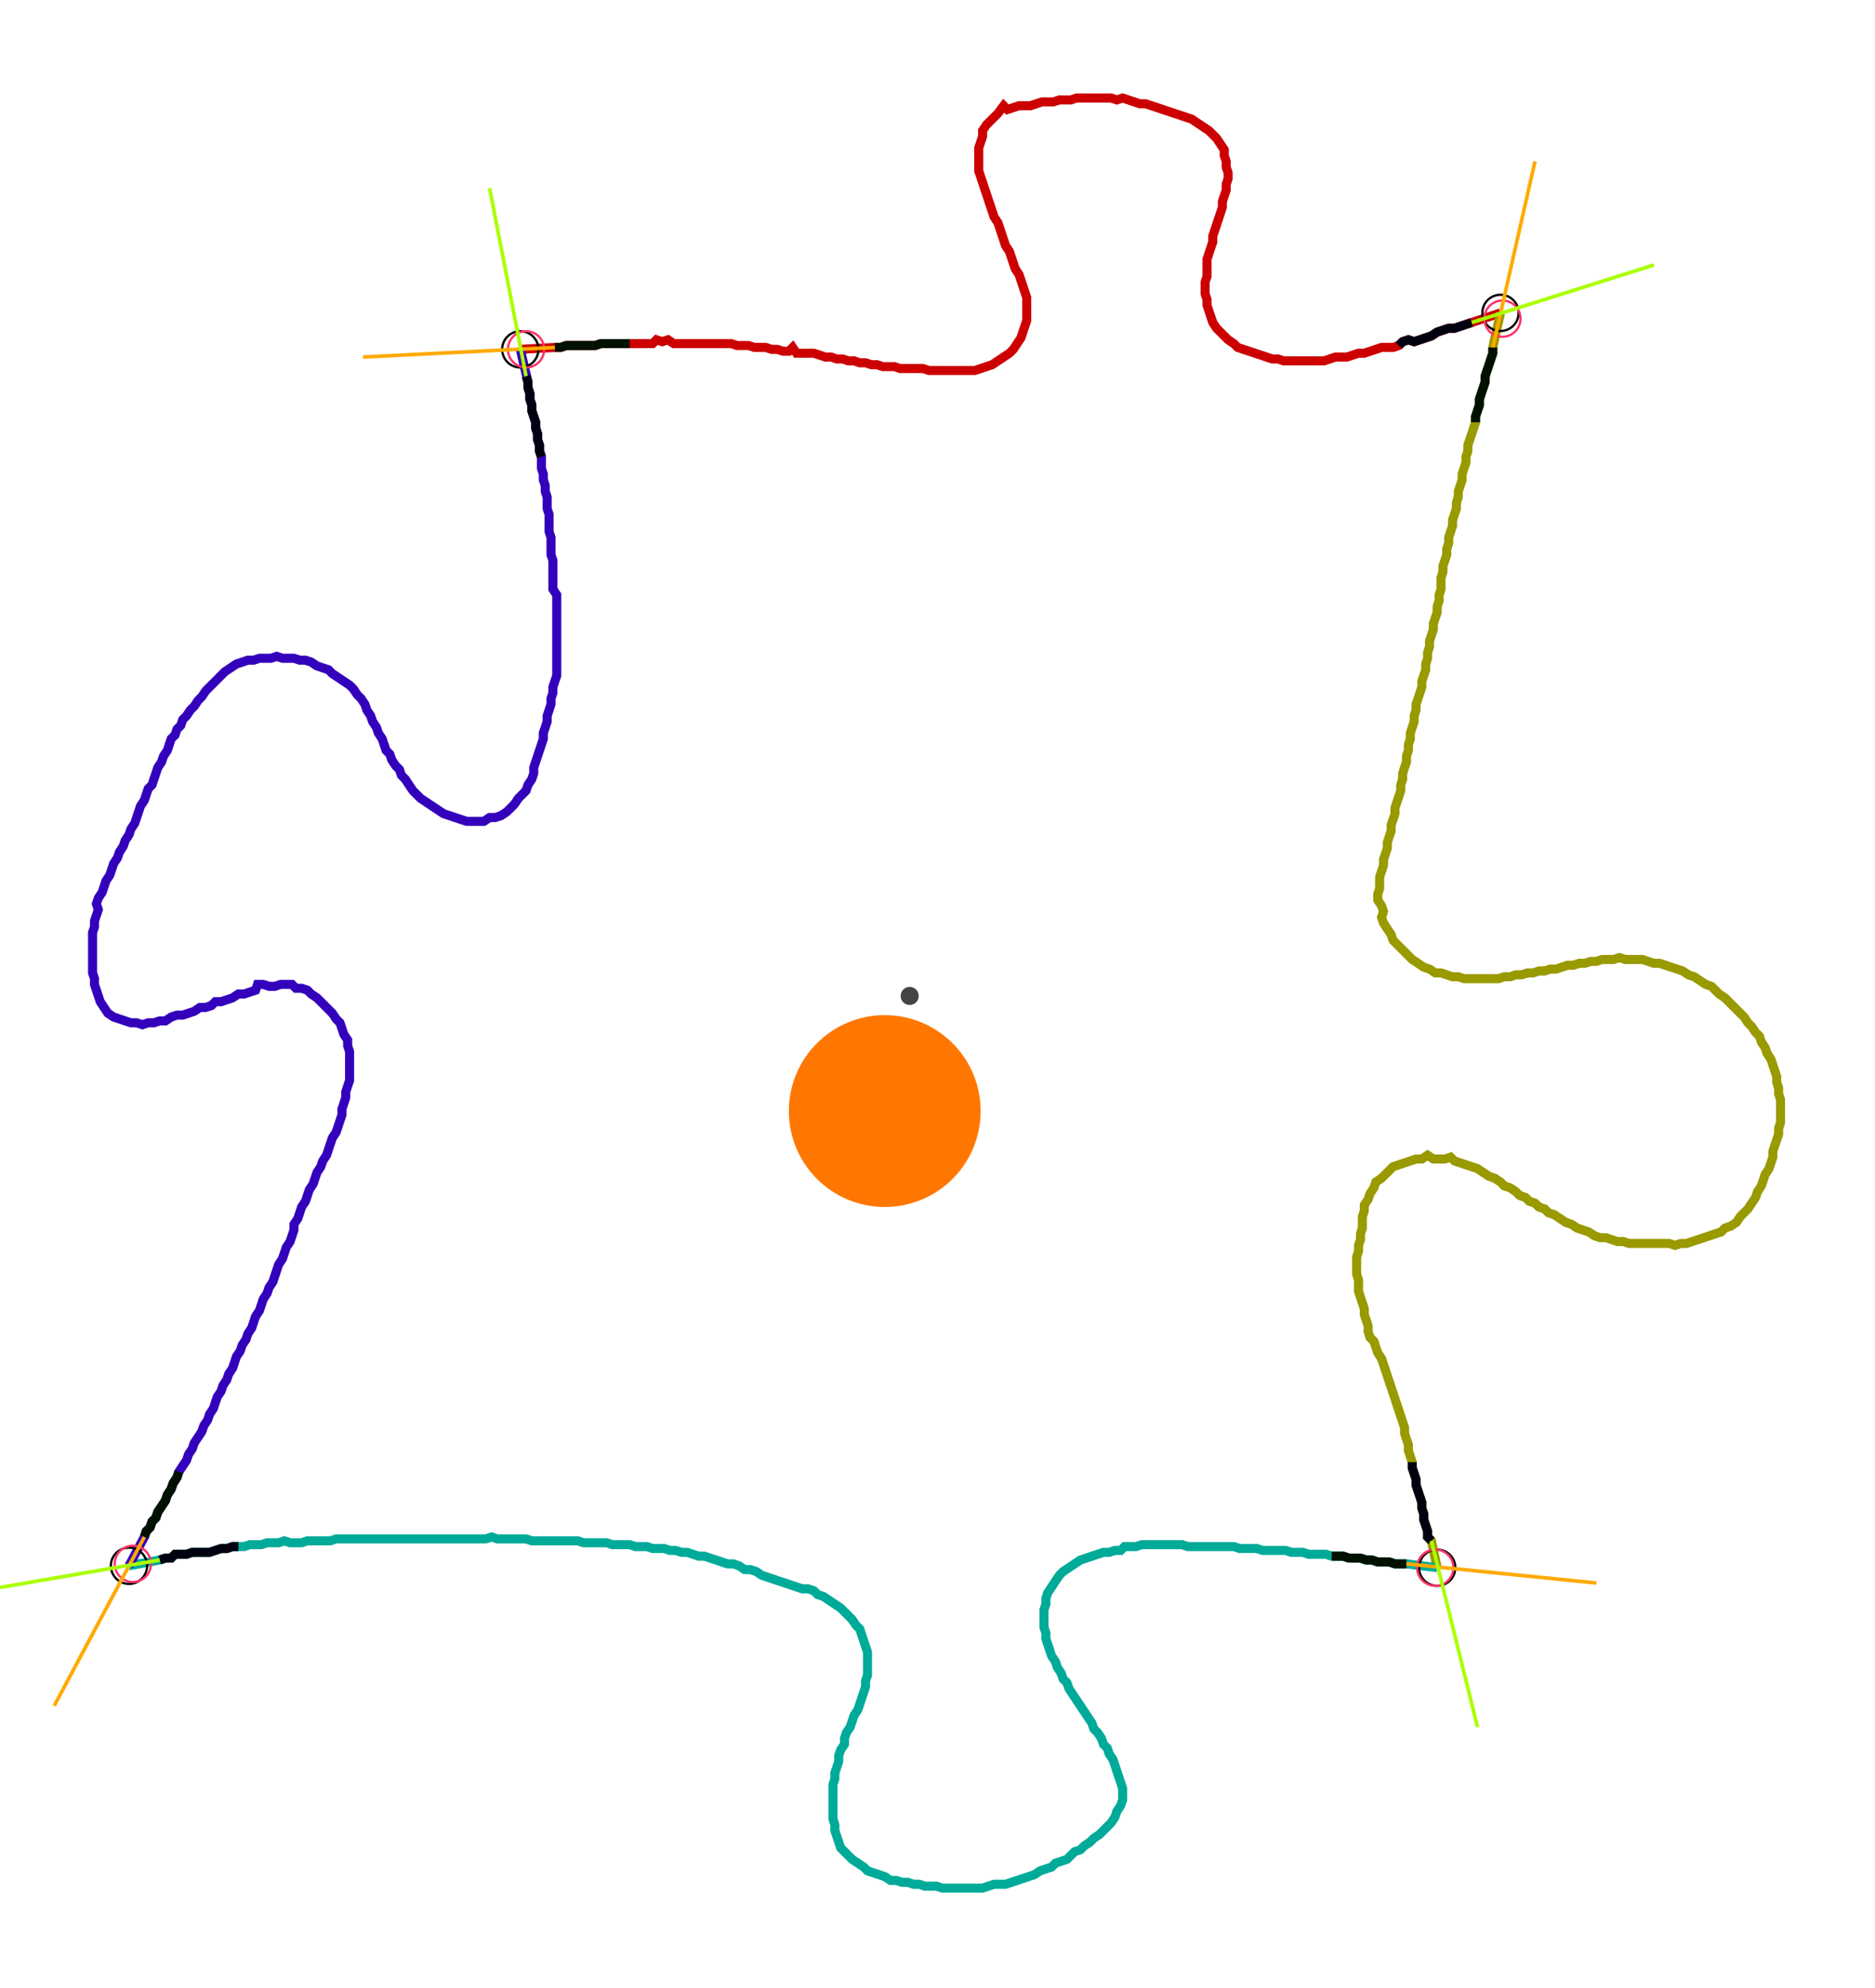 <?xml version="1.0" encoding="UTF-8" standalone="no"?><svg width="560.635" height="594.286" viewBox="-10 -10 206.878 218.095" xmlns="http://www.w3.org/2000/svg" xmlns:xlink="http://www.w3.org/1999/xlink"><polyline points="47.407,27.937 51.217,27.725 51.852,27.725 52.487,27.513 53.122,27.513 53.757,27.513 54.392,27.513 55.026,27.513 55.661,27.513 56.296,27.302 56.931,27.302 57.566,27.302 58.201,27.302 58.836,27.302 59.471,27.302 60.106,27.302 60.741,27.302 61.376,27.302 62.011,27.302 62.434,26.878 63.069,27.09 63.704,26.878 64.339,27.302 64.974,27.302 65.608,27.302 66.243,27.302 66.878,27.302 67.513,27.302 68.148,27.302 68.783,27.302 69.418,27.302 70.053,27.302 70.688,27.302 71.323,27.513 71.958,27.513 72.593,27.513 73.228,27.725 73.862,27.725 74.497,27.725 75.132,27.937 75.767,27.937 76.402,28.148 77.037,28.148 77.46,27.725 77.884,28.36 78.519,28.36 79.153,28.36 79.788,28.36 80.423,28.571 81.058,28.783 81.693,28.783 82.328,28.995 82.963,28.995 83.598,29.206 84.233,29.206 84.868,29.418 85.503,29.418 86.138,29.63 86.772,29.63 87.407,29.841 88.042,29.841 88.677,29.841 89.312,30.053 89.947,30.053 90.582,30.053 91.217,30.053 91.852,30.053 92.487,30.265 93.122,30.265 93.757,30.265 94.392,30.265 95.026,30.265 95.661,30.265 96.296,30.265 96.931,30.265 97.566,30.265 98.201,30.053 98.836,29.841 99.471,29.63 100.106,29.206 100.741,28.783 101.376,28.36 101.799,27.937 102.222,27.302 102.646,26.667 102.857,26.032 103.069,25.397 103.28,24.762 103.28,24.127 103.28,23.492 103.28,22.857 103.28,22.222 103.069,21.587 102.857,20.952 102.646,20.317 102.434,19.683 102.011,19.048 101.799,18.413 101.587,17.778 101.376,17.143 100.952,16.508 100.741,15.873 100.529,15.238 100.317,14.603 100.106,13.968 99.683,13.333 99.471,12.698 99.259,12.063 99.048,11.429 98.836,10.794 98.624,10.159 98.413,9.524 98.201,8.889 97.989,8.254 97.989,7.619 97.989,6.984 97.989,6.349 97.989,5.714 98.201,5.079 98.413,4.444 98.413,3.81 98.836,3.175 99.259,2.751 99.683,2.328 100.106,1.905 100.741,1.058 101.164,1.481 101.799,1.27 102.434,1.058 103.069,1.058 103.704,1.058 104.339,0.847 104.974,0.635 105.608,0.635 106.243,0.635 106.878,0.423 107.513,0.423 108.148,0.423 108.783,0.212 109.418,0.212 110.053,0.212 110.688,0.212 111.323,0.212 111.958,0.212 112.593,0.212 113.228,0.423 113.862,0.212 114.497,0.423 115.132,0.635 115.767,0.847 116.402,0.847 117.037,1.058 117.672,1.27 118.307,1.481 118.942,1.693 119.577,1.905 120.212,2.116 120.847,2.328 121.481,2.54 122.116,2.963 122.751,3.386 123.386,3.81 123.81,4.233 124.233,4.656 124.656,5.291 125.079,5.926 125.079,6.561 125.291,7.196 125.291,7.831 125.503,8.466 125.503,9.101 125.291,9.735 125.291,10.37 125.079,11.005 124.868,11.64 124.868,12.275 124.656,12.91 124.444,13.545 124.233,14.18 124.021,14.815 123.81,15.45 123.81,16.085 123.598,16.72 123.386,17.354 123.175,17.989 123.175,18.624 123.175,19.259 123.175,19.894 122.963,20.529 122.963,21.164 122.963,21.799 123.175,22.434 123.175,23.069 123.386,23.704 123.598,24.339 123.81,24.974 124.233,25.608 124.656,26.032 125.079,26.455 125.503,26.878 126.138,27.302 126.561,27.725 127.196,27.937 127.831,28.148 128.466,28.36 129.101,28.571 129.735,28.783 130.37,28.995 131.005,28.995 131.64,29.206 132.275,29.206 132.91,29.206 133.545,29.206 134.18,29.206 134.815,29.206 135.45,29.206 136.085,29.206 136.72,28.995 137.354,28.783 137.989,28.783 138.624,28.783 139.259,28.571 139.894,28.36 140.529,28.36 141.164,28.148 141.799,27.937 142.434,27.725 143.069,27.725 143.704,27.725 144.339,27.513 144.762,27.09 145.397,26.878 146.032,27.09 146.667,26.878 147.302,26.667 147.937,26.455 148.571,26.032 149.206,25.82 149.841,25.608 150.476,25.608 151.111,25.397 151.746,25.185 152.381,24.974 155.556,23.915" style="fill:none; stroke:#cc0000; stroke-width:1.0"  /><polyline points="155.556,23.915 154.709,27.725 154.709,28.36 154.497,28.995 154.286,29.63 154.074,30.265 153.862,30.899 153.862,31.534 153.651,32.169 153.439,32.804 153.228,33.439 153.228,34.074 153.016,34.709 152.804,35.344 152.804,35.979 152.593,36.614 152.381,37.249 152.169,37.884 151.958,38.519 151.958,39.153 151.746,39.788 151.746,40.423 151.534,41.058 151.323,41.693 151.323,42.328 151.111,42.963 150.899,43.598 150.899,44.233 150.688,44.868 150.688,45.503 150.476,46.138 150.265,46.772 150.265,47.407 150.053,48.042 149.841,48.677 149.841,49.312 149.63,49.947 149.63,50.582 149.418,51.217 149.206,51.852 149.206,52.487 148.995,53.122 148.995,53.757 148.995,54.392 148.783,55.026 148.783,55.661 148.571,56.296 148.571,56.931 148.36,57.566 148.148,58.201 148.148,58.836 147.937,59.471 147.725,60.106 147.725,60.741 147.513,61.376 147.513,62.011 147.302,62.646 147.302,63.28 147.09,63.915 146.878,64.55 146.878,65.185 146.667,65.82 146.455,66.455 146.243,67.09 146.243,67.725 146.032,68.36 146.032,68.995 145.82,69.63 145.608,70.265 145.608,70.899 145.397,71.534 145.397,72.169 145.185,72.804 145.185,73.439 144.974,74.074 144.762,74.709 144.762,75.344 144.55,75.979 144.55,76.614 144.339,77.249 144.127,77.884 143.915,78.519 143.915,79.153 143.704,79.788 143.492,80.423 143.492,81.058 143.28,81.693 143.069,82.328 143.069,82.963 142.857,83.598 142.646,84.233 142.646,84.868 142.434,85.503 142.222,86.138 142.222,86.772 142.222,87.407 142.011,88.042 142.011,88.677 142.434,89.312 142.646,89.947 142.434,90.582 142.646,91.217 143.069,91.852 143.492,92.487 143.704,93.122 144.127,93.545 144.55,93.968 144.974,94.392 145.397,94.815 145.82,95.238 146.455,95.661 147.09,96.085 147.725,96.296 148.36,96.72 148.995,96.72 149.63,96.931 150.265,97.143 150.899,97.143 151.534,97.354 152.169,97.354 152.804,97.354 153.439,97.354 154.074,97.354 154.709,97.354 155.344,97.354 155.979,97.143 156.614,97.143 157.249,96.931 157.884,96.931 158.519,96.72 159.153,96.72 159.788,96.508 160.423,96.508 161.058,96.296 161.693,96.296 162.328,96.085 162.963,95.873 163.598,95.873 164.233,95.661 164.868,95.661 165.503,95.45 166.138,95.45 166.772,95.238 167.407,95.238 168.042,95.238 168.677,95.026 169.312,95.238 169.947,95.238 170.582,95.238 171.217,95.238 171.852,95.45 172.487,95.661 173.122,95.661 173.757,95.873 174.392,96.085 175.026,96.296 175.661,96.508 176.296,96.931 176.931,97.143 177.566,97.566 178.201,97.989 178.836,98.201 179.259,98.624 179.683,99.048 180.317,99.471 180.741,99.894 181.164,100.317 181.587,100.741 182.011,101.164 182.434,101.587 182.857,102.222 183.28,102.646 183.704,103.28 184.127,103.704 184.339,104.339 184.762,104.974 184.974,105.608 185.397,106.243 185.608,106.878 185.82,107.513 186.032,108.148 186.032,108.783 186.243,109.418 186.243,110.053 186.455,110.688 186.455,111.323 186.455,111.958 186.455,112.593 186.455,113.228 186.243,113.862 186.243,114.497 186.032,115.132 185.82,115.767 185.608,116.402 185.608,117.037 185.397,117.672 185.185,118.307 184.762,118.942 184.55,119.577 184.339,120.212 183.915,120.847 183.704,121.481 183.28,122.116 182.857,122.751 182.434,123.175 182.011,123.598 181.587,124.233 180.952,124.656 180.317,124.868 179.894,125.291 179.259,125.503 178.624,125.714 177.989,125.926 177.354,126.138 176.72,126.349 176.085,126.561 175.45,126.561 174.815,126.772 174.18,126.561 173.545,126.561 172.91,126.561 172.275,126.561 171.64,126.561 171.005,126.561 170.37,126.561 169.735,126.561 169.101,126.349 168.466,126.349 167.831,126.138 167.196,125.926 166.561,125.926 165.926,125.714 165.291,125.291 164.656,125.079 164.021,124.868 163.386,124.444 162.751,124.233 162.116,123.81 161.481,123.386 160.847,123.175 160.423,122.751 159.788,122.54 159.365,122.116 158.73,121.905 158.307,121.481 157.672,121.27 157.249,120.847 156.614,120.423 155.979,120.212 155.556,119.788 154.921,119.365 154.286,119.153 153.651,118.73 153.016,118.307 152.381,118.095 151.746,117.884 151.111,117.672 150.476,117.46 150.053,117.037 149.418,117.249 148.783,117.249 148.148,117.249 147.513,116.825 146.878,117.249 146.243,117.249 145.608,117.46 144.974,117.672 144.339,117.884 143.704,118.095 143.28,118.519 142.857,118.942 142.434,119.365 141.799,119.788 141.587,120.423 141.164,121.058 140.952,121.693 140.529,122.328 140.529,122.963 140.317,123.598 140.317,124.233 140.317,124.868 140.106,125.503 140.106,126.138 139.894,126.772 139.894,127.407 139.683,128.042 139.683,128.677 139.683,129.312 139.683,129.947 139.894,130.582 139.894,131.217 139.894,131.852 140.106,132.487 140.317,133.122 140.529,133.757 140.529,134.392 140.741,135.026 140.952,135.661 140.952,136.296 141.164,136.931 141.587,137.354 141.799,137.989 142.011,138.624 142.434,139.259 142.646,139.894 142.857,140.529 143.069,141.164 143.28,141.799 143.492,142.434 143.704,143.069 143.915,143.704 144.127,144.339 144.339,144.974 144.55,145.608 144.762,146.243 144.974,146.878 144.974,147.513 145.185,148.148 145.397,148.783 145.397,149.418 145.608,150.053 145.82,150.688 145.82,151.323 146.032,151.958 146.243,152.593 146.243,153.228 146.455,153.862 146.667,154.497 146.878,155.132 146.878,155.767 147.09,156.402 147.09,157.037 147.302,157.672 147.513,158.307 147.513,158.942 147.937,159.365 148.571,162.328" style="fill:none; stroke:#999900; stroke-width:1.0"  /><polyline points="148.571,162.328 145.185,161.905 144.55,161.905 143.915,161.905 143.28,161.693 142.646,161.693 142.011,161.693 141.376,161.481 140.741,161.481 140.106,161.27 139.471,161.27 138.836,161.27 138.201,161.058 137.566,161.058 136.931,161.058 136.296,160.847 135.661,160.847 135.026,160.847 134.392,160.847 133.757,160.635 133.122,160.635 132.487,160.635 131.852,160.423 131.217,160.423 130.582,160.423 129.947,160.423 129.312,160.423 128.677,160.212 128.042,160.212 127.407,160.212 126.772,160.212 126.138,160.0 125.503,160.0 124.868,160.0 124.233,160.0 123.598,160.0 122.963,160.0 122.328,160.0 121.693,160.0 121.058,160.0 120.423,159.788 119.788,159.788 119.153,159.788 118.519,159.788 117.884,159.788 117.249,159.788 116.614,159.788 115.979,159.788 115.344,160.0 114.709,160.0 114.074,160.0 113.651,160.423 113.016,160.423 112.381,160.635 111.746,160.635 111.111,160.847 110.476,161.058 109.841,161.27 109.206,161.481 108.571,161.905 107.937,162.328 107.302,162.751 106.878,163.175 106.455,163.81 106.032,164.444 105.608,165.079 105.397,165.714 105.397,166.349 105.185,166.984 105.185,167.619 105.185,168.254 105.185,168.889 105.397,169.524 105.397,170.159 105.608,170.794 105.82,171.429 106.032,172.063 106.455,172.698 106.667,173.333 107.09,173.968 107.302,174.603 107.725,175.026 107.937,175.661 108.36,176.296 108.783,176.931 109.206,177.566 109.63,178.201 110.053,178.836 110.476,179.471 110.688,180.106 111.111,180.529 111.534,181.164 111.746,181.799 112.169,182.222 112.381,182.857 112.804,183.492 113.016,184.127 113.228,184.762 113.439,185.397 113.651,186.032 113.862,186.667 113.862,187.302 113.862,187.937 113.651,188.571 113.228,189.206 113.016,189.841 112.593,190.476 112.169,190.899 111.746,191.323 111.323,191.746 110.688,192.169 110.265,192.593 109.63,193.016 109.206,193.439 108.571,193.651 108.148,194.074 107.725,194.497 107.09,194.709 106.455,194.921 106.032,195.344 105.397,195.556 104.762,195.767 104.127,196.19 103.492,196.402 102.857,196.614 102.222,196.825 101.587,197.037 100.952,197.249 100.317,197.249 99.683,197.249 99.048,197.46 98.413,197.672 97.778,197.672 97.143,197.672 96.508,197.672 95.873,197.672 95.238,197.672 94.603,197.672 93.968,197.672 93.333,197.46 92.698,197.46 92.063,197.46 91.429,197.249 90.794,197.249 90.159,197.037 89.524,197.037 88.889,196.825 88.254,196.825 87.619,196.402 86.984,196.19 86.349,195.979 85.714,195.767 85.291,195.344 84.656,194.921 84.021,194.497 83.598,194.074 83.175,193.651 82.751,193.228 82.54,192.593 82.328,191.958 82.116,191.323 82.116,190.688 81.905,190.053 81.905,189.418 81.905,188.783 81.905,188.148 81.905,187.513 81.905,186.878 81.905,186.243 82.116,185.608 82.116,184.974 82.328,184.339 82.54,183.704 82.54,183.069 82.751,182.434 83.175,181.799 83.175,181.164 83.386,180.529 83.81,179.894 84.021,179.259 84.233,178.624 84.656,177.989 84.868,177.354 85.079,176.72 85.291,176.085 85.503,175.45 85.503,174.815 85.714,174.18 85.714,173.545 85.714,172.91 85.714,172.275 85.714,171.64 85.503,171.005 85.291,170.37 85.079,169.735 84.868,169.101 84.444,168.677 84.021,168.042 83.598,167.619 83.175,167.196 82.751,166.772 82.116,166.349 81.481,165.926 80.847,165.503 80.212,165.291 79.788,164.868 79.153,164.656 78.519,164.656 77.884,164.444 77.249,164.233 76.614,164.021 75.979,163.81 75.344,163.598 74.709,163.386 74.074,163.175 73.439,162.751 72.804,162.54 72.169,162.54 71.534,162.116 70.899,161.905 70.265,161.905 69.63,161.693 68.995,161.481 68.36,161.27 67.725,161.058 67.09,161.058 66.455,160.847 65.82,160.635 65.185,160.635 64.55,160.423 63.915,160.423 63.28,160.212 62.646,160.212 62.011,160.212 61.376,160.0 60.741,160.0 60.106,160.0 59.471,159.788 58.836,159.788 58.201,159.788 57.566,159.788 56.931,159.577 56.296,159.577 55.661,159.577 55.026,159.577 54.392,159.577 53.757,159.365 53.122,159.365 52.487,159.365 51.852,159.365 51.217,159.365 50.582,159.365 49.947,159.365 49.312,159.365 48.677,159.365 48.042,159.153 47.407,159.153 46.772,159.153 46.138,159.153 45.503,159.153 44.868,159.153 44.233,158.942 43.598,159.153 42.963,159.153 42.328,159.153 41.693,159.153 41.058,159.153 40.423,159.153 39.788,159.153 39.153,159.153 38.519,159.153 37.884,159.153 37.249,159.153 36.614,159.153 35.979,159.153 35.344,159.153 34.709,159.153 34.074,159.153 33.439,159.153 32.804,159.153 32.169,159.153 31.534,159.153 30.899,159.153 30.265,159.153 29.63,159.153 28.995,159.153 28.36,159.153 27.725,159.153 27.09,159.153 26.455,159.365 25.82,159.365 25.185,159.365 24.55,159.365 23.915,159.365 23.28,159.577 22.646,159.577 22.011,159.577 21.376,159.365 20.741,159.577 20.106,159.577 19.471,159.577 18.836,159.788 18.201,159.788 17.566,159.788 16.931,160.0 16.296,160.0 15.661,160.0 15.026,160.212 14.392,160.212 13.757,160.423 13.122,160.635 12.487,160.635 11.852,160.635 11.217,160.635 10.582,160.847 9.947,160.847 9.312,160.847 8.889,161.27 8.254,161.27 7.619,161.481 4.233,162.116" style="fill:none; stroke:#00aa99; stroke-width:1.0"  /><polyline points="4.233,162.116 5.926,158.942 6.138,158.307 6.561,157.884 6.772,157.249 7.196,156.825 7.407,156.19 7.831,155.556 8.254,154.921 8.466,154.286 8.889,153.651 9.101,153.016 9.524,152.381 9.735,151.746 10.159,151.111 10.582,150.476 10.794,149.841 11.217,149.206 11.429,148.571 11.852,147.937 12.275,147.302 12.487,146.667 12.91,146.032 13.122,145.397 13.545,144.762 13.757,144.127 13.968,143.492 14.392,142.857 14.603,142.222 15.026,141.587 15.238,140.952 15.661,140.317 15.873,139.683 16.085,139.048 16.508,138.413 16.72,137.778 17.143,137.143 17.354,136.508 17.778,135.873 17.989,135.238 18.201,134.603 18.624,133.968 18.836,133.333 19.048,132.698 19.471,132.063 19.683,131.429 20.106,130.794 20.317,130.159 20.529,129.524 20.741,128.889 21.164,128.254 21.376,127.619 21.587,126.984 22.011,126.349 22.222,125.714 22.434,125.079 22.434,124.444 22.857,123.81 23.069,123.175 23.28,122.54 23.704,121.905 23.915,121.27 24.127,120.635 24.55,120 24.762,119.365 24.974,118.73 25.397,118.095 25.608,117.46 26.032,116.825 26.243,116.19 26.455,115.556 26.667,114.921 27.09,114.286 27.302,113.651 27.513,113.016 27.725,112.381 27.725,111.746 27.937,111.111 28.148,110.476 28.148,109.841 28.36,109.206 28.571,108.571 28.571,107.937 28.571,107.302 28.571,106.667 28.571,106.032 28.571,105.397 28.36,104.762 28.36,104.127 27.937,103.492 27.725,102.857 27.513,102.222 27.09,101.799 26.667,101.164 26.243,100.741 25.82,100.317 25.397,99.894 24.974,99.471 24.339,99.048 23.915,98.624 23.28,98.413 22.646,98.413 22.222,97.989 21.587,97.989 20.952,97.989 20.317,98.201 19.683,98.201 19.048,97.989 18.413,97.989 18.201,98.624 17.566,98.836 16.931,99.048 16.296,99.048 15.661,99.471 15.026,99.683 14.392,99.894 13.757,99.894 13.333,100.317 12.698,100.529 12.063,100.529 11.429,100.952 10.794,101.164 10.159,101.376 9.524,101.376 8.889,101.587 8.254,102.011 7.619,102.011 6.984,102.222 6.349,102.222 5.714,102.434 5.079,102.222 4.444,102.222 3.81,102.011 3.175,101.799 2.54,101.587 1.905,101.164 1.481,100.529 1.058,99.894 0.847,99.259 0.635,98.624 0.423,97.989 0.423,97.354 0.212,96.72 0.212,96.085 0.212,95.45 0.212,94.815 0.212,94.18 0.212,93.545 0.212,92.91 0.212,92.275 0.423,91.64 0.423,91.005 0.635,90.37 0.847,89.735 0.635,89.101 0.847,88.466 1.27,87.831 1.481,87.196 1.693,86.561 2.116,85.926 2.328,85.291 2.54,84.656 2.963,84.021 3.175,83.386 3.598,82.751 3.81,82.116 4.233,81.481 4.444,80.847 4.868,80.212 5.079,79.577 5.291,78.942 5.503,78.307 5.926,77.672 6.138,77.037 6.349,76.402 6.772,75.979 6.984,75.344 7.196,74.709 7.407,74.074 7.831,73.439 8.042,72.804 8.466,72.169 8.677,71.534 8.889,70.899 9.312,70.476 9.524,69.841 9.947,69.418 10.159,68.783 10.582,68.36 11.005,67.725 11.429,67.302 11.852,66.667 12.275,66.243 12.698,65.608 13.122,65.185 13.545,64.762 13.968,64.339 14.392,63.915 14.815,63.492 15.45,63.069 16.085,62.646 16.72,62.434 17.354,62.222 17.989,62.222 18.624,62.011 19.259,62.011 19.894,62.011 20.529,61.799 21.164,62.011 21.799,62.011 22.434,62.011 23.069,62.222 23.704,62.222 24.339,62.434 24.974,62.857 25.608,63.069 26.243,63.28 26.667,63.704 27.302,64.127 27.937,64.55 28.571,64.974 28.995,65.397 29.418,66.032 29.841,66.455 30.265,67.09 30.476,67.725 30.899,68.36 31.111,68.995 31.534,69.63 31.746,70.265 32.169,70.899 32.381,71.534 32.593,72.169 33.016,72.593 33.228,73.228 33.651,73.862 34.074,74.286 34.286,74.921 34.709,75.344 35.132,75.979 35.556,76.614 35.979,77.037 36.402,77.46 37.037,77.884 37.672,78.307 38.307,78.73 38.942,79.153 39.577,79.365 40.212,79.577 40.847,79.788 41.481,80.0 42.116,80.0 42.751,80.0 43.386,80.0 44.021,79.577 44.656,79.577 45.291,79.365 45.926,78.942 46.349,78.519 46.772,78.095 47.196,77.46 47.619,77.037 48.042,76.614 48.254,75.979 48.677,75.344 48.889,74.709 48.889,74.074 49.101,73.439 49.312,72.804 49.524,72.169 49.735,71.534 49.947,70.899 49.947,70.265 50.159,69.63 50.37,68.995 50.37,68.36 50.582,67.725 50.794,67.09 50.794,66.455 51.005,65.82 51.005,65.185 51.217,64.55 51.429,63.915 51.429,63.28 51.429,62.646 51.429,62.011 51.429,61.376 51.429,60.741 51.429,60.106 51.429,59.471 51.429,58.836 51.429,58.201 51.429,57.566 51.429,56.931 51.429,56.296 51.429,55.661 51.429,55.026 51.005,54.392 51.005,53.757 51.005,53.122 51.005,52.487 51.005,51.852 51.005,51.217 50.794,50.582 50.794,49.947 50.794,49.312 50.794,48.677 50.582,48.042 50.582,47.407 50.582,46.772 50.582,46.138 50.37,45.503 50.37,44.868 50.37,44.233 50.159,43.598 50.159,42.963 49.947,42.328 49.947,41.693 49.735,41.058 49.735,40.423 49.735,39.788 49.524,39.153 49.524,38.519 49.312,37.884 49.312,37.249 49.101,36.614 49.101,35.979 48.889,35.344 48.677,34.709 48.677,34.074 48.466,33.439 48.466,32.804 48.254,32.169 48.254,31.534 47.407,27.937" style="fill:none; stroke:#3300bb; stroke-width:1.0"  /><circle cx="47.407" cy="27.937" r="2.0" style="fill:none; stroke:#000000aa; stroke-width:0.25" /><circle cx="155.556" cy="23.915" r="2.0" style="fill:none; stroke:#000000aa; stroke-width:0.25" /><circle cx="148.571" cy="162.328" r="2.0" style="fill:none; stroke:#000000aa; stroke-width:0.25" /><circle cx="4.233" cy="162.116" r="2.0" style="fill:none; stroke:#000000aa; stroke-width:0.25" /><circle cx="48.042" cy="27.937" r="2.0" style="fill:none; stroke:#ff3366aa; stroke-width:0.25" /><circle cx="155.767" cy="24.55" r="2.0" style="fill:none; stroke:#ff3366aa; stroke-width:0.25" /><circle cx="148.36" cy="162.328" r="2.0" style="fill:none; stroke:#ff3366aa; stroke-width:0.25" /><circle cx="4.656" cy="161.905" r="2.0" style="fill:none; stroke:#ff3366aa; stroke-width:0.25" /><polyline points="59.471,27.302 58.836,27.302 58.201,27.302 57.566,27.302 56.931,27.302 56.296,27.302 55.661,27.513 55.026,27.513 54.392,27.513 53.757,27.513 53.122,27.513 52.487,27.513 51.852,27.725 51.217,27.725" style="fill:none; stroke:#001100; stroke-width:1.0" /><polyline points="49.735,39.788 49.524,39.153 49.524,38.519 49.312,37.884 49.312,37.249 49.101,36.614 49.101,35.979 48.889,35.344 48.677,34.709 48.677,34.074 48.466,33.439 48.466,32.804 48.254,32.169 48.254,31.534 48.042,30.899" style="fill:none; stroke:#000011; stroke-width:1.0" /><polyline points="152.804,35.979 152.804,35.344 153.016,34.709 153.228,34.074 153.228,33.439 153.439,32.804 153.651,32.169 153.862,31.534 153.862,30.899 154.074,30.265 154.286,29.63 154.497,28.995 154.709,28.36 154.709,27.725" style="fill:none; stroke:#001100; stroke-width:1.0" /><polyline points="144.339,27.513 144.762,27.09 145.397,26.878 146.032,27.09 146.667,26.878 147.302,26.667 147.937,26.455 148.571,26.032 149.206,25.82 149.841,25.608 150.476,25.608 151.111,25.397 151.746,25.185 152.381,24.974" style="fill:none; stroke:#000011; stroke-width:1.0" /><polyline points="136.931,161.058 137.566,161.058 138.201,161.058 138.836,161.27 139.471,161.27 140.106,161.27 140.741,161.481 141.376,161.481 142.011,161.693 142.646,161.693 143.28,161.693 143.915,161.905 144.55,161.905 145.185,161.905" style="fill:none; stroke:#001100; stroke-width:1.0" /><polyline points="145.82,150.688 145.82,151.323 146.032,151.958 146.243,152.593 146.243,153.228 146.455,153.862 146.667,154.497 146.878,155.132 146.878,155.767 147.09,156.402 147.09,157.037 147.302,157.672 147.513,158.307 147.513,158.942 147.937,159.365" style="fill:none; stroke:#000011; stroke-width:1.0" /><polyline points="9.735,151.746 9.524,152.381 9.101,153.016 8.889,153.651 8.466,154.286 8.254,154.921 7.831,155.556 7.407,156.19 7.196,156.825 6.772,157.249 6.561,157.884 6.138,158.307 5.926,158.942" style="fill:none; stroke:#001100; stroke-width:1.0" /><polyline points="16.296,160.0 15.661,160.0 15.026,160.212 14.392,160.212 13.757,160.423 13.122,160.635 12.487,160.635 11.852,160.635 11.217,160.635 10.582,160.847 9.947,160.847 9.312,160.847 8.889,161.27 8.254,161.27 7.619,161.481" style="fill:none; stroke:#000011; stroke-width:1.0" /><polyline points="51.217,27.725 30.053,28.783" style="fill:none; stroke:#ffaa00; stroke-width:0.4" /><polyline points="48.042,30.899 44.021,10.159" style="fill:none; stroke:#aaff00; stroke-width:0.4" /><polyline points="154.709,27.725 159.365,7.196" style="fill:none; stroke:#ffaa00; stroke-width:0.4" /><polyline points="152.381,24.974 172.487,18.624" style="fill:none; stroke:#aaff00; stroke-width:0.4" /><polyline points="145.185,161.905 166.138,164.021" style="fill:none; stroke:#ffaa00; stroke-width:0.4" /><polyline points="147.937,159.365 153.016,179.894" style="fill:none; stroke:#aaff00; stroke-width:0.4" /><polyline points="5.926,158.942 -4.021,177.566" style="fill:none; stroke:#ffaa00; stroke-width:0.4" /><polyline points="7.619,161.481 -13.333,165.079" style="fill:none; stroke:#aaff00; stroke-width:0.4" /><circle cx="90.37" cy="99.259" r="1.0" style="fill:#444444; stroke-width:0" /><circle cx="87.619" cy="111.958" r="10.582" style="fill:#ff770022; stroke-width:0" /><circle cx="87.619" cy="111.958" r="1.0" style="fill:#ff7700; stroke-width:0" /></svg>